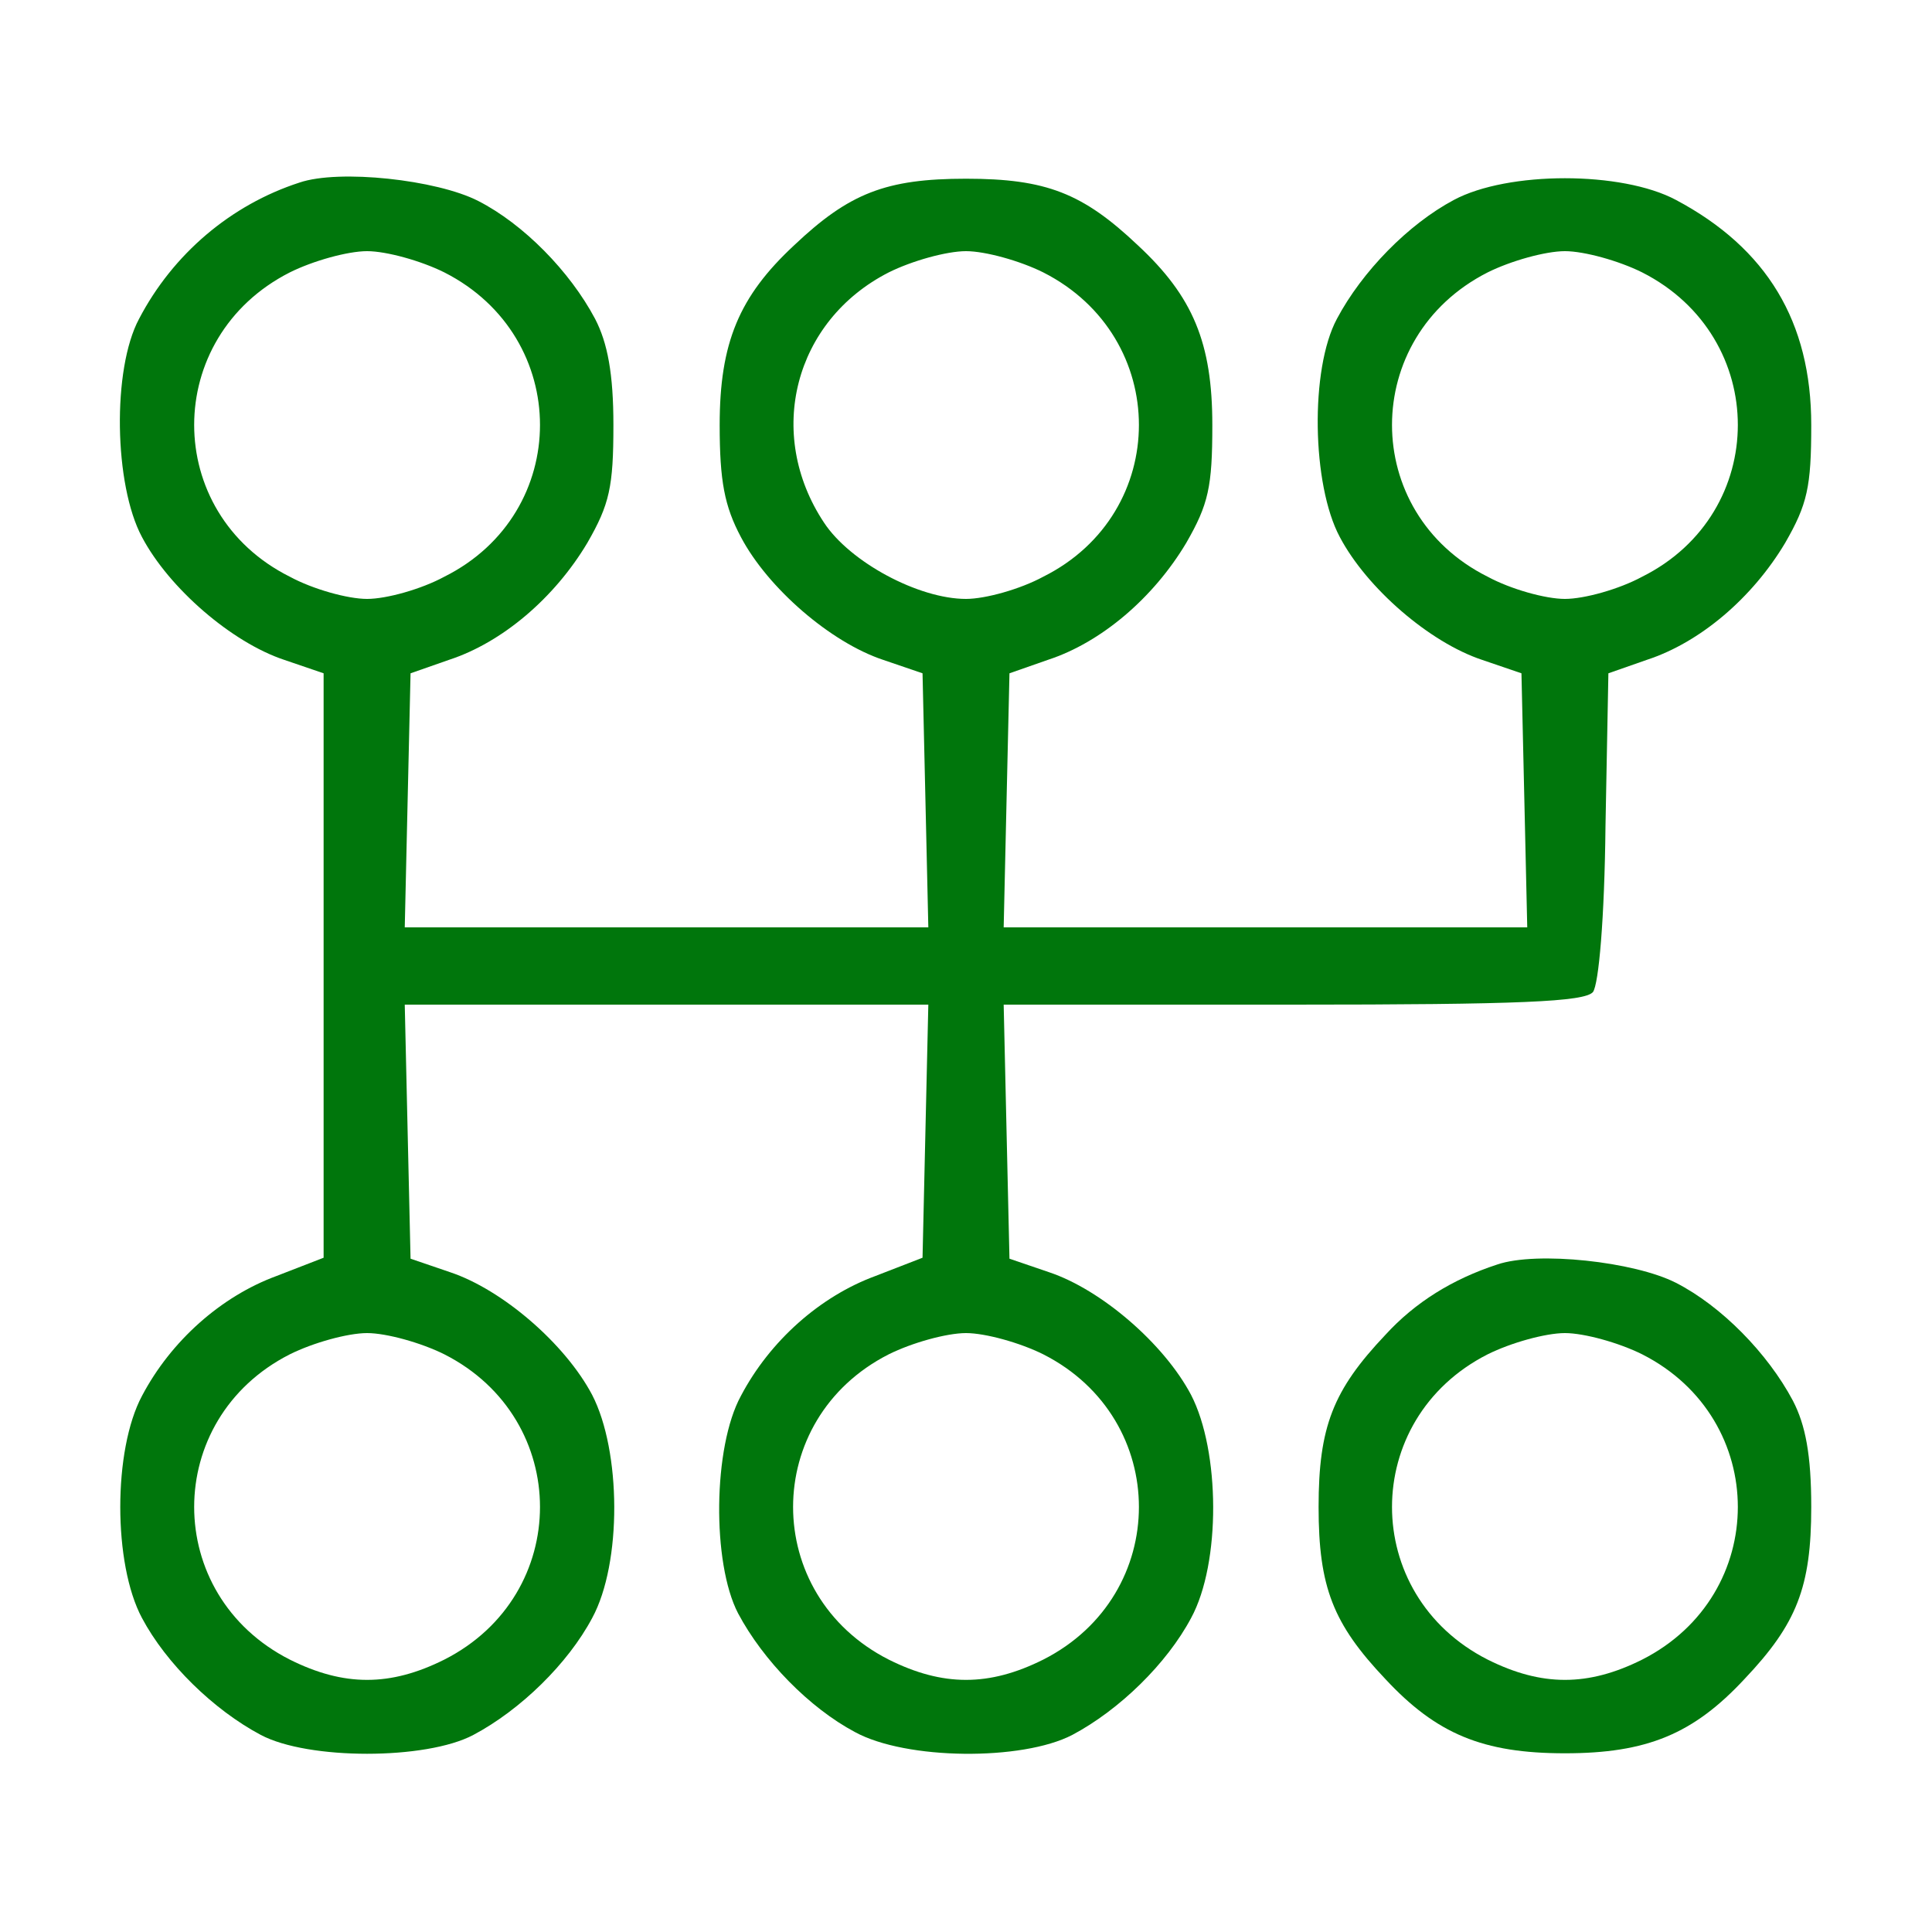 <?xml version="1.0" standalone="no"?>
<!DOCTYPE svg PUBLIC "-//W3C//DTD SVG 20010904//EN"
 "http://www.w3.org/TR/2001/REC-SVG-20010904/DTD/svg10.dtd">
<svg version="1.0" xmlns="http://www.w3.org/2000/svg"
 width="200pt" height="200pt" viewBox="0 0 200 200"
 preserveAspectRatio="xMidYMid meet">

<g transform="translate(0,200) scale(0.1,-0.1)"
fill="#00760C" stroke="none">
<path d="M310 1811 c-71 -23 -131 -74 -166 -141 -28 -52 -26 -172 3 -226 28
-53 93 -109 147 -127 l41 -14 0 -302 0 -303 -49 -19 c-57 -21 -109 -67 -139
-124 -30 -56 -30 -174 0 -230 25 -47 74 -95 123 -121 49 -26 171 -26 220 0 49
26 98 74 123 121 31 57 30 173 0 231 -28 53 -93 109 -147 127 l-41 14 -3 131
-3 132 271 0 271 0 -3 -131 -3 -131 -49 -19 c-57 -21 -109 -67 -139 -124 -29
-53 -30 -173 -3 -225 26 -49 74 -98 121 -123 53 -29 173 -30 225 -3 49 26 98
74 123 121 31 57 30 173 0 231 -28 53 -93 109 -147 127 l-41 14 -3 131 -3 132
299 0 c236 0 302 3 311 13 6 8 12 76 13 172 l3 158 40 14 c55 18 109 64 143
121 23 40 27 58 27 122 0 107 -46 183 -140 233 -56 30 -174 30 -230 0 -47 -25
-95 -74 -121 -123 -28 -52 -26 -172 3 -226 28 -53 93 -109 147 -127 l41 -14 3
-131 3 -132 -271 0 -271 0 3 132 3 131 40 14 c55 18 109 64 143 121 23 40 27
58 27 122 0 85 -20 133 -77 186 -57 54 -95 69 -178 69 -83 0 -121 -15 -178
-69 -57 -53 -77 -101 -77 -186 0 -58 5 -84 22 -116 28 -53 93 -109 147 -127
l41 -14 3 -131 3 -132 -271 0 -271 0 3 132 3 131 40 14 c55 18 109 64 143 121
23 40 27 58 27 122 0 53 -6 85 -19 110 -26 49 -74 98 -121 122 -43 22 -144 33
-185 19z m150 -93 c132 -67 132 -249 0 -315 -24 -13 -60 -23 -80 -23 -20 0
-56 10 -80 23 -132 66 -132 248 0 315 24 12 60 22 80 22 20 0 56 -10 80 -22z
m620 0 c132 -67 132 -249 0 -315 -24 -13 -60 -23 -80 -23 -49 0 -120 38 -147
79 -61 92 -31 209 67 259 24 12 60 22 80 22 20 0 56 -10 80 -22z m620 0 c132
-67 132 -249 0 -315 -24 -13 -60 -23 -80 -23 -20 0 -56 10 -80 23 -132 66
-132 248 0 315 24 12 60 22 80 22 20 0 56 -10 80 -22z m-1240 -1120 c132 -67
132 -249 0 -316 -56 -28 -104 -28 -160 0 -132 67 -132 249 0 316 24 12 60 22
80 22 20 0 56 -10 80 -22z m620 0 c132 -67 132 -249 0 -316 -56 -28 -104 -28
-160 0 -132 67 -132 249 0 316 24 12 60 22 80 22 20 0 56 -10 80 -22z"/>
<path d="M1550 691 c-46 -15 -85 -39 -116 -73 -54 -57 -69 -95 -69 -178 0 -83
15 -121 69 -178 53 -57 101 -77 186 -77 85 0 133 20 186 77 54 57 69 95 69
178 0 54 -6 85 -19 110 -26 49 -74 98 -121 122 -43 22 -144 33 -185 19z m150
-93 c132 -67 132 -249 0 -316 -56 -28 -104 -28 -160 0 -132 67 -132 249 0 316
24 12 60 22 80 22 20 0 56 -10 80 -22z"/>
</g>
</svg>
